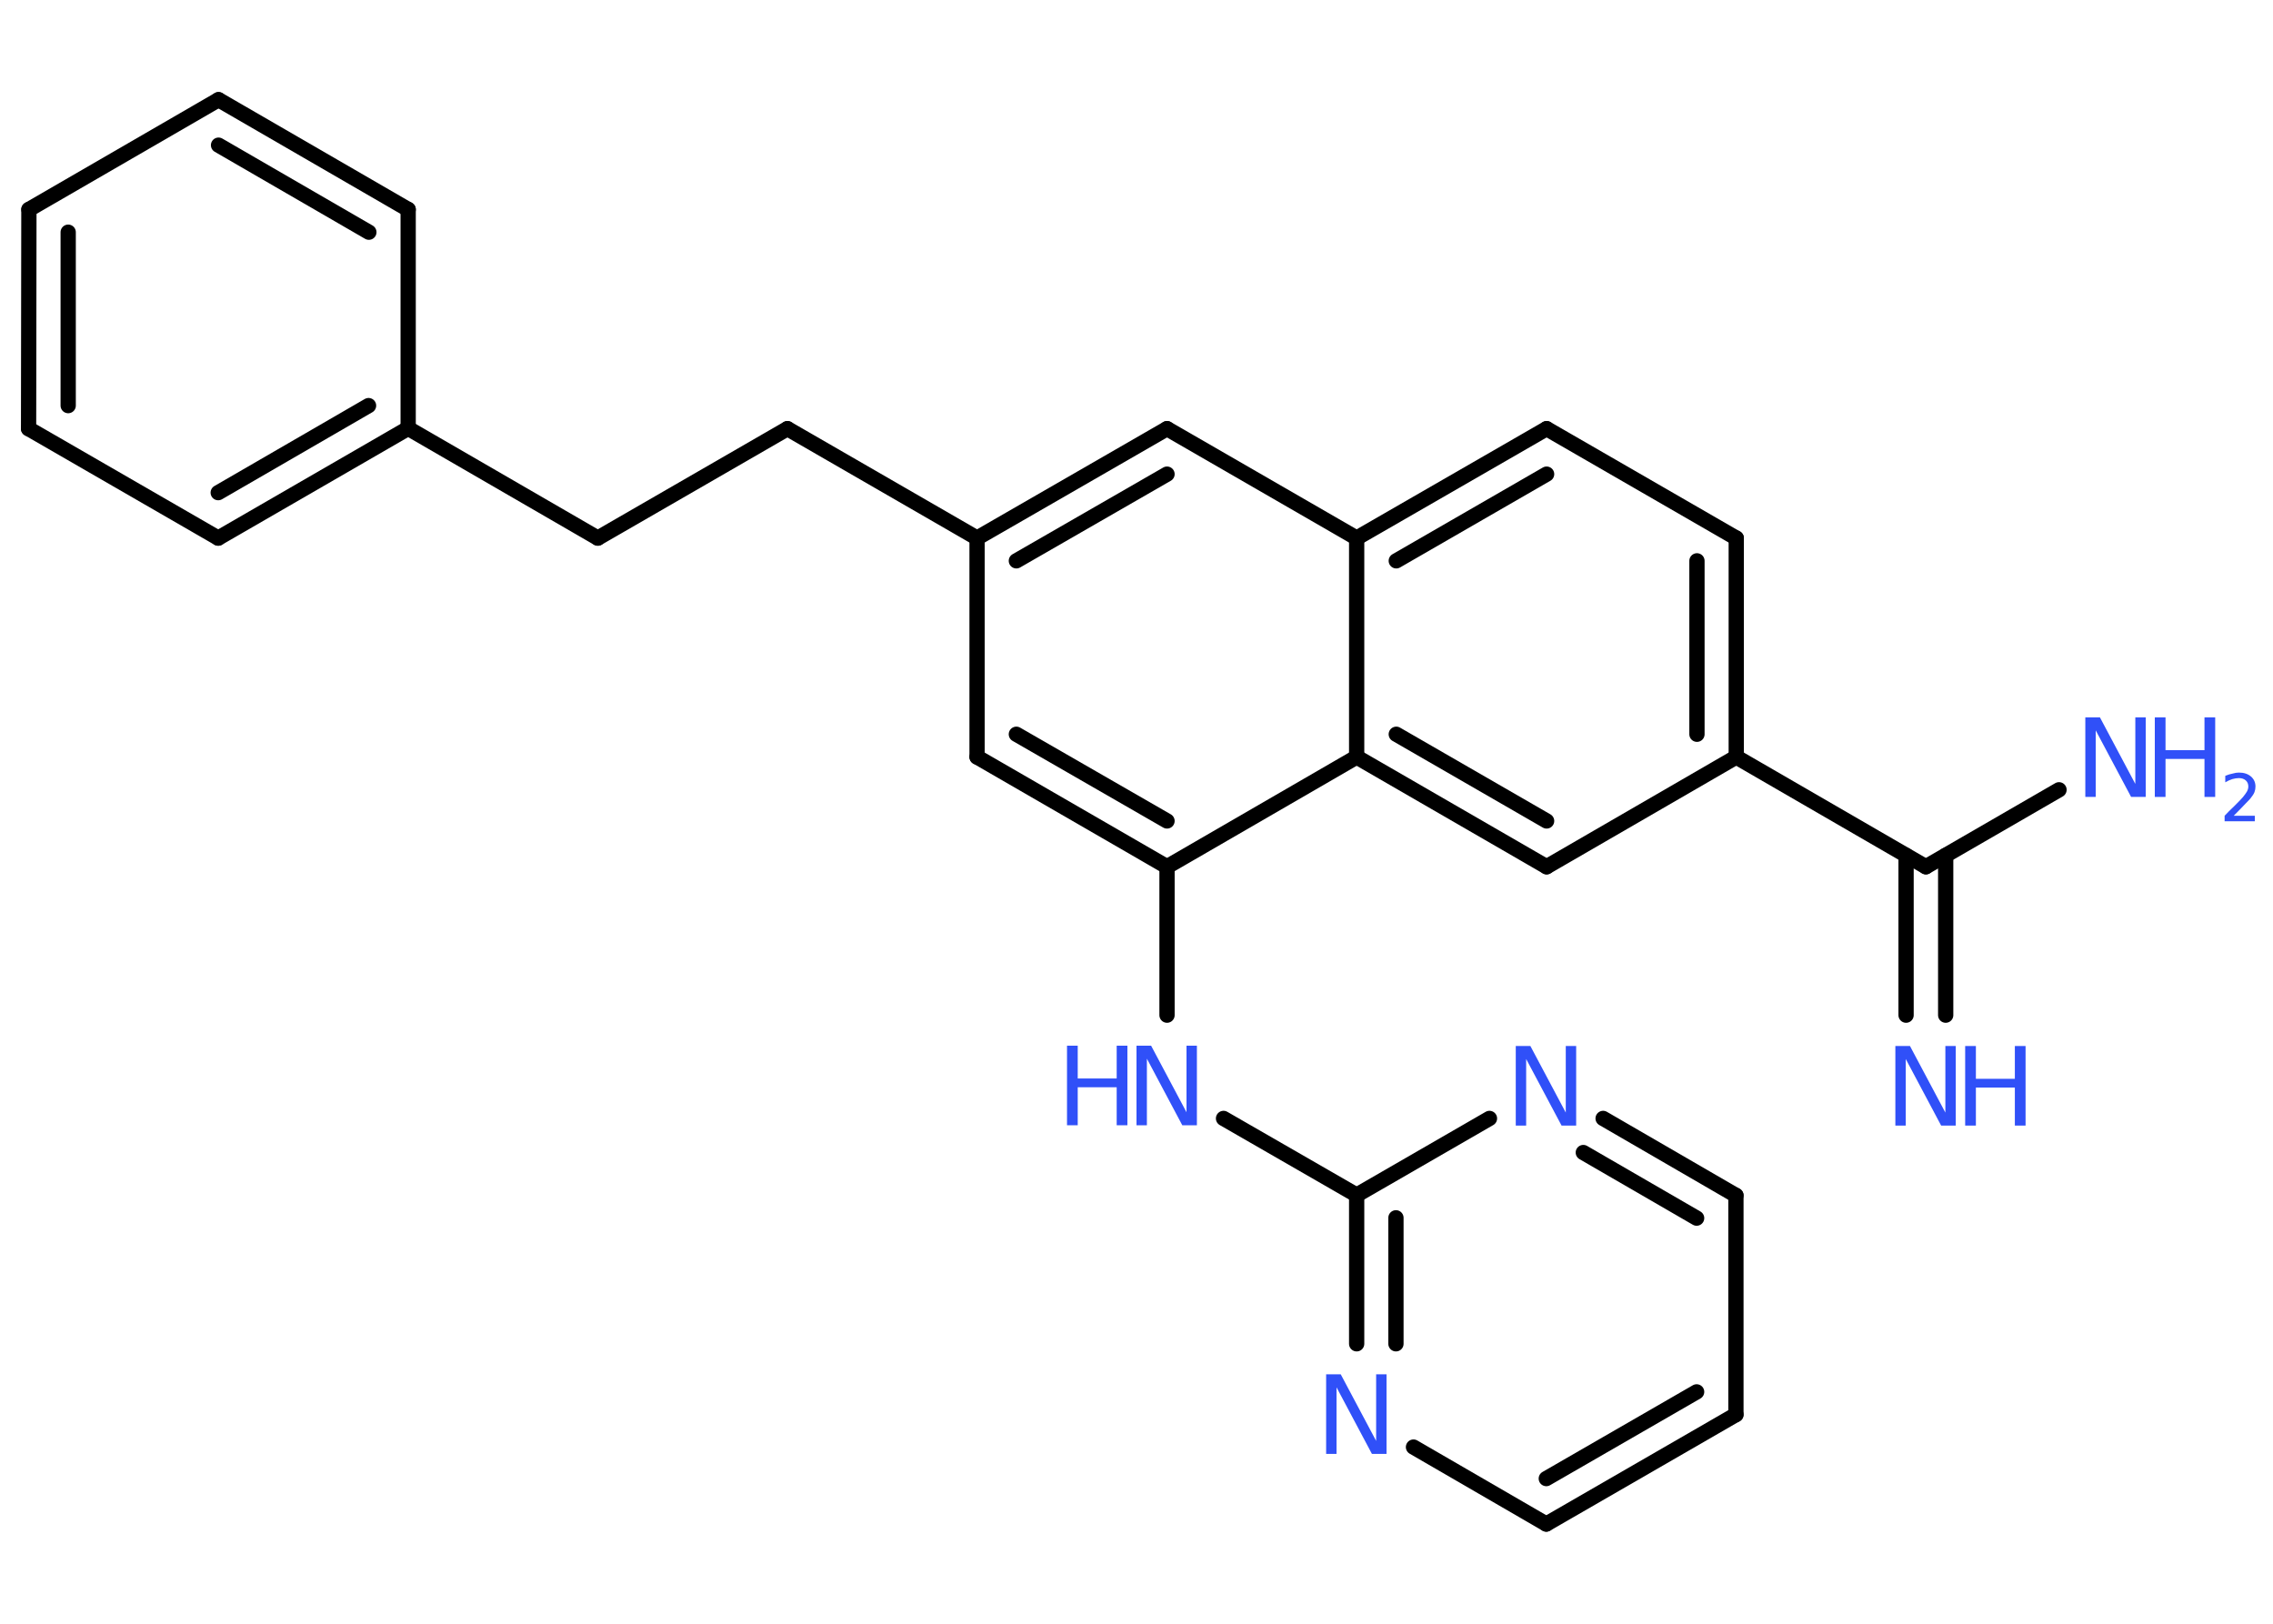 <?xml version='1.0' encoding='UTF-8'?>
<!DOCTYPE svg PUBLIC "-//W3C//DTD SVG 1.1//EN" "http://www.w3.org/Graphics/SVG/1.1/DTD/svg11.dtd">
<svg version='1.2' xmlns='http://www.w3.org/2000/svg' xmlns:xlink='http://www.w3.org/1999/xlink' width='70.0mm' height='50.0mm' viewBox='0 0 70.0 50.0'>
  <desc>Generated by the Chemistry Development Kit (http://github.com/cdk)</desc>
  <g stroke-linecap='round' stroke-linejoin='round' stroke='#000000' stroke-width='.47' fill='#3050F8'>
    <rect x='.0' y='.0' width='70.0' height='50.0' fill='#FFFFFF' stroke='none'/>
    <g id='mol1' class='mol'>
      <g id='mol1bnd1' class='bond'>
        <line x1='58.7' y1='31.26' x2='58.7' y2='26.34'/>
        <line x1='59.92' y1='31.26' x2='59.92' y2='26.34'/>
      </g>
      <line id='mol1bnd2' class='bond' x1='59.31' y1='26.69' x2='63.41' y2='24.32'/>
      <line id='mol1bnd3' class='bond' x1='59.31' y1='26.69' x2='53.47' y2='23.31'/>
      <g id='mol1bnd4' class='bond'>
        <line x1='53.47' y1='23.31' x2='53.47' y2='16.57'/>
        <line x1='52.26' y1='22.61' x2='52.26' y2='17.27'/>
      </g>
      <line id='mol1bnd5' class='bond' x1='53.47' y1='16.57' x2='47.63' y2='13.2'/>
      <g id='mol1bnd6' class='bond'>
        <line x1='47.63' y1='13.2' x2='41.78' y2='16.57'/>
        <line x1='47.63' y1='14.6' x2='43.0' y2='17.27'/>
      </g>
      <line id='mol1bnd7' class='bond' x1='41.78' y1='16.57' x2='35.94' y2='13.2'/>
      <g id='mol1bnd8' class='bond'>
        <line x1='35.94' y1='13.2' x2='30.09' y2='16.57'/>
        <line x1='35.94' y1='14.6' x2='31.3' y2='17.27'/>
      </g>
      <line id='mol1bnd9' class='bond' x1='30.09' y1='16.57' x2='24.25' y2='13.2'/>
      <line id='mol1bnd10' class='bond' x1='24.25' y1='13.2' x2='18.41' y2='16.57'/>
      <line id='mol1bnd11' class='bond' x1='18.41' y1='16.57' x2='12.57' y2='13.19'/>
      <g id='mol1bnd12' class='bond'>
        <line x1='6.72' y1='16.57' x2='12.57' y2='13.19'/>
        <line x1='6.72' y1='15.17' x2='11.35' y2='12.49'/>
      </g>
      <line id='mol1bnd13' class='bond' x1='6.72' y1='16.57' x2='.88' y2='13.2'/>
      <g id='mol1bnd14' class='bond'>
        <line x1='.89' y1='6.45' x2='.88' y2='13.2'/>
        <line x1='2.1' y1='7.15' x2='2.1' y2='12.49'/>
      </g>
      <line id='mol1bnd15' class='bond' x1='.89' y1='6.45' x2='6.73' y2='3.07'/>
      <g id='mol1bnd16' class='bond'>
        <line x1='12.57' y1='6.45' x2='6.73' y2='3.07'/>
        <line x1='11.36' y1='7.15' x2='6.73' y2='4.47'/>
      </g>
      <line id='mol1bnd17' class='bond' x1='12.57' y1='13.19' x2='12.57' y2='6.45'/>
      <line id='mol1bnd18' class='bond' x1='30.09' y1='16.57' x2='30.09' y2='23.31'/>
      <g id='mol1bnd19' class='bond'>
        <line x1='30.09' y1='23.31' x2='35.94' y2='26.69'/>
        <line x1='31.3' y1='22.61' x2='35.94' y2='25.28'/>
      </g>
      <line id='mol1bnd20' class='bond' x1='35.94' y1='26.69' x2='35.94' y2='31.26'/>
      <line id='mol1bnd21' class='bond' x1='37.68' y1='34.44' x2='41.78' y2='36.8'/>
      <g id='mol1bnd22' class='bond'>
        <line x1='41.78' y1='36.8' x2='41.78' y2='41.38'/>
        <line x1='42.99' y1='37.5' x2='42.99' y2='41.38'/>
      </g>
      <line id='mol1bnd23' class='bond' x1='43.53' y1='44.56' x2='47.62' y2='46.93'/>
      <g id='mol1bnd24' class='bond'>
        <line x1='47.62' y1='46.93' x2='53.46' y2='43.56'/>
        <line x1='47.62' y1='45.53' x2='52.25' y2='42.86'/>
      </g>
      <line id='mol1bnd25' class='bond' x1='53.46' y1='43.56' x2='53.46' y2='36.81'/>
      <g id='mol1bnd26' class='bond'>
        <line x1='53.46' y1='36.81' x2='49.37' y2='34.44'/>
        <line x1='52.25' y1='37.51' x2='48.76' y2='35.49'/>
      </g>
      <line id='mol1bnd27' class='bond' x1='41.78' y1='36.8' x2='45.87' y2='34.44'/>
      <line id='mol1bnd28' class='bond' x1='35.94' y1='26.69' x2='41.78' y2='23.31'/>
      <line id='mol1bnd29' class='bond' x1='41.78' y1='16.57' x2='41.78' y2='23.31'/>
      <g id='mol1bnd30' class='bond'>
        <line x1='41.78' y1='23.31' x2='47.63' y2='26.69'/>
        <line x1='43.0' y1='22.61' x2='47.63' y2='25.28'/>
      </g>
      <line id='mol1bnd31' class='bond' x1='53.47' y1='23.31' x2='47.63' y2='26.69'/>
      <g id='mol1atm1' class='atom'>
        <path d='M58.38 32.21h.44l1.09 2.05v-2.05h.32v2.45h-.45l-1.09 -2.05v2.05h-.32v-2.45z' stroke='none'/>
        <path d='M60.52 32.21h.33v1.01h1.2v-1.01h.33v2.45h-.33v-1.17h-1.2v1.17h-.33v-2.45z' stroke='none'/>
      </g>
      <g id='mol1atm3' class='atom'>
        <path d='M64.23 22.09h.44l1.09 2.05v-2.05h.32v2.45h-.45l-1.09 -2.05v2.05h-.32v-2.45z' stroke='none'/>
        <path d='M66.36 22.09h.33v1.01h1.2v-1.01h.33v2.45h-.33v-1.17h-1.2v1.17h-.33v-2.45z' stroke='none'/>
        <path d='M68.75 25.12h.69v.17h-.93v-.17q.11 -.12 .31 -.31q.2 -.2 .25 -.26q.09 -.11 .13 -.18q.04 -.08 .04 -.15q.0 -.12 -.08 -.19q-.08 -.07 -.21 -.07q-.09 .0 -.2 .03q-.1 .03 -.22 .1v-.2q.12 -.05 .23 -.07q.1 -.03 .19 -.03q.23 .0 .37 .12q.14 .12 .14 .31q.0 .09 -.03 .17q-.03 .08 -.12 .19q-.02 .03 -.16 .17q-.13 .14 -.37 .38z' stroke='none'/>
      </g>
      <g id='mol1atm20' class='atom'>
        <path d='M35.01 32.2h.44l1.09 2.05v-2.05h.32v2.45h-.45l-1.09 -2.05v2.05h-.32v-2.45z' stroke='none'/>
        <path d='M32.86 32.2h.33v1.01h1.2v-1.01h.33v2.45h-.33v-1.17h-1.2v1.17h-.33v-2.45z' stroke='none'/>
      </g>
      <path id='mol1atm22' class='atom' d='M40.85 42.32h.44l1.09 2.05v-2.05h.32v2.45h-.45l-1.09 -2.05v2.05h-.32v-2.45z' stroke='none'/>
      <path id='mol1atm26' class='atom' d='M46.69 32.21h.44l1.09 2.05v-2.05h.32v2.45h-.45l-1.09 -2.05v2.05h-.32v-2.45z' stroke='none'/>
    </g>
  </g>
</svg>
